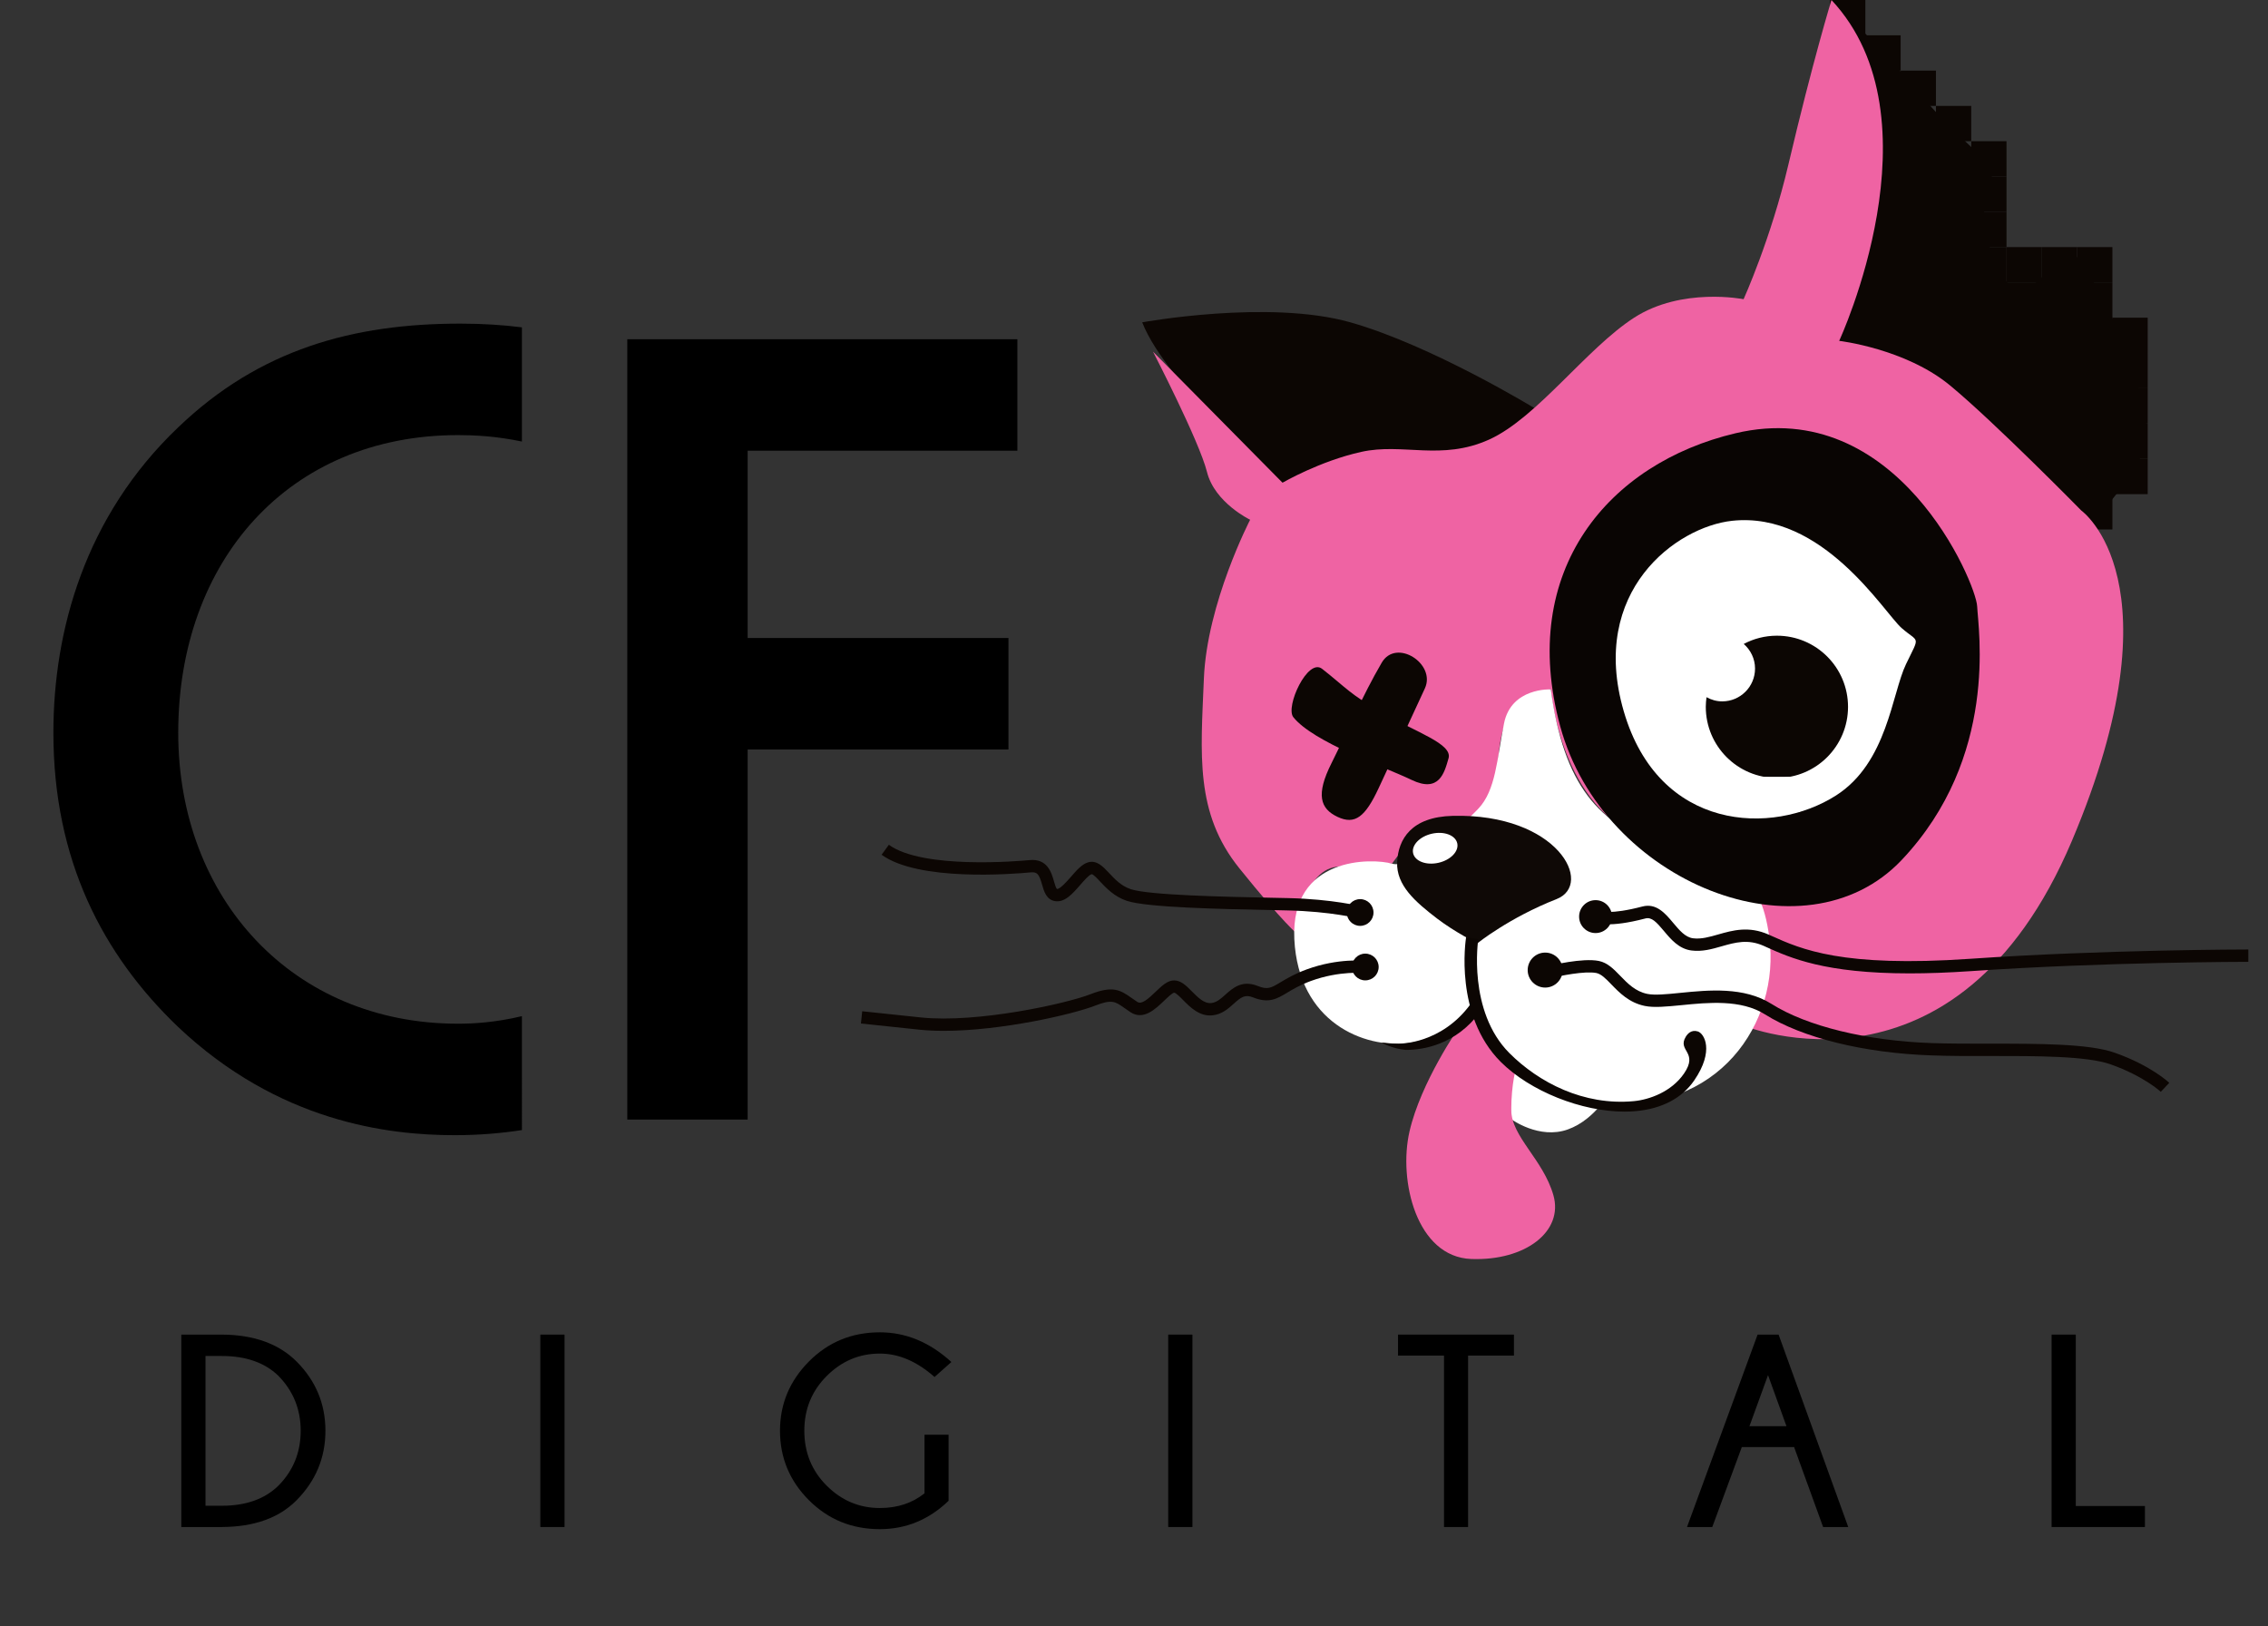 <?xml version="1.0" encoding="utf-8"?>
<!-- Generator: Adobe Illustrator 18.0.0, SVG Export Plug-In . SVG Version: 6.00 Build 0)  -->
<!DOCTYPE svg PUBLIC "-//W3C//DTD SVG 1.1//EN" "http://www.w3.org/Graphics/SVG/1.1/DTD/svg11.dtd">
<svg version="1.1" id="Слой_1" xmlns="http://www.w3.org/2000/svg" xmlns:xlink="http://www.w3.org/1999/xlink" x="0px" y="0px"
	 width="2259.226px" height="1619.532px" viewBox="0 0 2259.226 1619.532" enable-background="new 0 0 2259.226 1619.532"
	 xml:space="preserve">
<rect x="0" y="0" width="2259.226" height="1619.532" fill="#333333" stroke="none"/>
<g>
	<path d="M221.09,1329.192c31.962,0.182,56.819,9.19,74.577,27.035c18.998,19.178,28.498,42.082,28.498,68.718
		c0,26.901-9.677,50.072-29.032,69.516c-17.402,17.403-42.082,26.193-74.043,26.369h-40.486v-191.638H221.09z M204.709,1350.499
		v149.155h16.247c23.792,0,42.483-6.569,56.066-19.709c15.003-15.002,22.507-33.338,22.507-55.001
		c0-21.485-7.503-39.818-22.507-54.999c-13.583-12.962-32.274-19.446-56.066-19.446H204.709z"/>
	<path d="M562.354,1329.192v191.638H538.25v-191.638H562.354z"/>
	<path d="M944.907,1494.727c-19.623,18.823-42.439,28.234-68.451,28.234c-27.879,0-51.429-9.609-70.65-28.832
		c-19.222-19.221-28.831-42.283-28.831-69.185c0-26.636,9.608-49.628,28.831-68.984c19.221-19.352,42.771-29.033,70.65-29.033
		c25.922,0,49.675,9.857,71.246,29.566l-16.78,14.916c-17.578-15.535-35.735-23.306-54.467-23.306
		c-20.421,0-38.068,7.438-52.938,22.307c-14.871,14.872-22.305,33.049-22.305,54.534c0,21.663,7.435,39.908,22.305,54.735
		c14.87,14.826,32.517,22.238,52.938,22.238c17.488,0,32.314-4.881,44.478-14.647v-58.331h23.973V1494.727z"/>
	<path d="M1187.813,1329.192v191.638h-24.104v-191.638H1187.813z"/>
	<path d="M1462.396,1350.101v170.729h-23.972v-170.729h-45.812v-20.909h115.462v20.909H1462.396z"/>
	<path d="M1771.706,1329.192l69.385,191.638h-25.037l-28.898-79.639h-52.071l-29.431,79.639h-25.17l70.314-191.638H1771.706z
		 M1779.564,1420.417l-18.378-50.873l-18.512,50.873H1779.564z"/>
	<path d="M2043.667,1520.829v-191.638h24.105v170.729h68.851v20.909H2043.667z"/>
</g>
<g>
	<rect x="1822.987" y="0" fill="#0C0603" width="35.162" height="35.163"/>
	<rect x="1858.149" y="35.163" fill="#0C0603" width="35.14" height="35.151"/>
	<rect x="1893.289" y="70.314" fill="#0C0603" width="35.174" height="35.162"/>
	<rect x="1928.463" y="105.476" fill="#0C0603" width="35.14" height="35.152"/>
	<rect x="1963.602" y="140.627" fill="#0C0603" width="35.152" height="35.151"/>
	<rect x="1963.602" y="175.779" fill="#0C0603" width="35.152" height="35.162"/>
	<rect x="1963.602" y="210.941" fill="#0C0603" width="35.152" height="35.151"/>
	<rect x="1998.755" y="246.092" fill="#0C0603" width="35.162" height="35.151"/>
	<rect x="1963.602" y="246.092" fill="#0C0603" width="35.152" height="35.151"/>
	<rect x="1998.755" y="281.244" fill="#0C0603" width="35.162" height="35.152"/>
	<rect x="2033.917" y="246.092" fill="#0C0603" width="35.15" height="35.151"/>
	<rect x="2069.067" y="246.092" fill="#0C0603" width="35.163" height="35.151"/>
	<rect x="2069.067" y="281.244" fill="#0C0603" width="35.163" height="35.152"/>
	<rect x="2104.23" y="316.396" fill="#0C0603" width="35.151" height="35.15"/>
	<rect x="2104.23" y="351.546" fill="#0C0603" width="35.151" height="35.163"/>
	<rect x="2104.23" y="386.708" fill="#0C0603" width="35.151" height="35.162"/>
	<rect x="2104.23" y="421.871" fill="#0C0603" width="35.151" height="35.152"/>
	<rect x="2104.23" y="457.022" fill="#0C0603" width="35.151" height="35.151"/>
	<rect x="2069.067" y="457.022" fill="#0C0603" width="35.163" height="35.151"/>
	<rect x="2069.067" y="492.174" fill="#0C0603" width="35.163" height="35.152"/>
	<g>
		<g>
			<path fill="#0C0603" d="M1824.383,0c0,0,48.006,45.058,91.668,97.475c43.938,52.738,78.936,65.814,65.128,87.346
				c-13.842,21.499,4.375,106.164,33.555,103.061c29.188-3.047,46.776-81.218,77.505,10.937c3.203,9.586,8.844,9.231,11.991,17.577
				c27.116,71.954,47.509,110.473,22.751,149.005c-27.649,43.009-44.526,53.757-44.526,53.757s-107.538-86.017-153.616-124.403
				c-46.076-38.41-113.677-52.228-113.677-52.228S1855.113,104.467,1824.383,0"/>
			<path fill="#0C0603" d="M1137.792,321.027c0,0,125.954-23.04,207.35,0c81.418,23.061,184.334,86.016,184.334,86.016
				s-19.957,44.538-73.737,47.608c-53.758,3.091-66.058-10.75-113.655,4.621c-47.619,15.349-64.518,21.498-64.518,21.498
				S1162.359,383.983,1137.792,321.027"/>
			<path fill="#FFFFFF" d="M1505.418,1114.638c0,0,27.649,20.466,56.317,10.238c28.668-10.238,44.016-40.96,44.016-40.96
				l-105.477-47.118L1505.418,1114.638z"/>
			<path fill="#EF63A3" d="M1824.383,0c0,0-18.418,59.896-43.02,164.354c-17.232,73.338-44.517,133.634-44.517,133.634
				s-61.458-12.3-109.065,18.429c-47.606,30.719-96.766,99.824-144.407,121.356c-47.595,21.499-86.016,3.048-127.439,12.29
				c-41.513,9.209-78.37,30.707-78.37,30.707l-129.036-130.564c0,0,46.079,89.098,53.78,119.794
				c7.668,30.728,42.996,47.639,42.996,47.639s-42.996,82.948-46.078,158.181c-3.058,75.278-9.22,133.657,35.318,188.935
				c44.571,55.34,58.391,66.068,58.391,66.068s3.068-62.966,38.408-67.577c35.318-4.619,55.288-3.079,55.288-3.079
				s26.097-39.938,58.368-41.479c32.257-1.508,24.577-4.588,24.577-4.588s19.959-18.43,23.051-59.92
				c3.069-41.469,18.406-58.381,32.236-62.989s19.947-4.608,19.947-4.608s9.22,119.825,95.271,149.003
				c86.007,29.169,98.284,33.801,105.975,53.747c7.668,19.969,16.9,44.549,12.289,75.277c-4.621,30.732-21.499,56.839-21.499,56.839
				s212.16,87.823,327.167-184.312c109.066-258.06,9.209-328.728,9.209-328.728s-86.004-87.547-130.564-124.427
				c-44.526-36.847-110.597-44.516-110.597-44.516S1934.978,118.275,1824.383,0"/>
			<path fill="#FFFFFF" d="M1544.812,686.582c0,0-39.395-2.006-46.587,33.81c-7.146,35.848-8.156,66.556-25.59,84.973
				c-17.407,18.453-66.578,60.441-86.037,54.801c-19.414-5.63-101.331-7.68-97.277,75.268
				c4.125,82.924,69.584,108.943,113.678,103.425c49.147-6.14,66.547-34.84,66.547-34.84s10.25,81.915,125.977,94.237
				c115.705,12.258,178.195-79.576,166.901-164.839c-9.197-69.674-40.47-70.549-105.441-91.173
				C1592.442,821.778,1557.645,781.85,1544.812,686.582"/>
			<path fill="#0F0906" d="M1447.061,812.547c-41.004,1.02-54.268,23.038-55.32,46.079c-1.01,23.06,18.052,39.57,39.972,56.338
				c17.387,13.3,39.904,24.558,39.904,24.558s31.74-25.6,78.858-44.039C1588.309,880.679,1551.706,809.942,1447.061,812.547"/>
			<path fill="#0C0603" d="M1376.391,659.973c-19.736,33.856-33.787,67.609-50.166,100.357
				c-15.514,30.963-11.281,45.035,6.141,53.236c17.396,8.212,27.625,0,40.966-28.657c13.301-28.669,34.788-74.781,46.046-99.338
				C1430.671,660.993,1390.731,635.394,1376.391,659.973"/>
			<path fill="#0C0603" d="M1316.995,666.136c24.655,19.347,26.627,24.578,60.428,43.992c33.777,19.461,69.639,30.741,65.517,45.081
				c-4.101,14.318-9.209,34.821-36.849,21.522c-27.637-13.31-97.807-37.479-117.765-62.468
				C1280.125,704.011,1302.654,654.856,1316.995,666.136"/>
			<path fill="#FFFFFF" d="M1407.653,849.792c1.818,7.979,13.1,12.246,25.256,9.498c12.124-2.737,20.522-11.457,18.695-19.461
				c-1.807-7.989-13.121-12.255-25.244-9.508C1414.225,833.059,1405.837,841.781,1407.653,849.792"/>
			<path fill="#0C0603" d="M1605.751,912.902c0,9.065-7.302,16.378-16.346,16.378c-9.074,0-16.412-7.313-16.412-16.378
				c0-9.043,7.338-16.4,16.412-16.4C1598.449,896.502,1605.751,903.859,1605.751,912.902"/>
			<path fill="#0C0603" d="M1373.332,963.08c0,7.348-5.97,13.322-13.341,13.322c-7.324,0-13.32-5.975-13.32-13.322
				c0-7.356,5.996-13.318,13.32-13.318C1367.362,949.762,1373.332,955.724,1373.332,963.08"/>
			<path fill="#0C0603" d="M1368.192,908.837c0,7.313-5.952,13.287-13.3,13.287c-7.356,0-13.331-5.975-13.331-13.287
				c0-7.38,5.975-13.354,13.331-13.354C1362.24,895.482,1368.192,901.457,1368.192,908.837"/>
			<path fill="#0C0603" d="M1556.626,966.162c0,9.608-7.803,17.41-17.41,17.41c-9.629,0-17.442-7.802-17.442-17.41
				c0-9.63,7.813-17.432,17.442-17.432C1548.823,948.731,1556.626,956.532,1556.626,966.162"/>
			<path fill="#0C0603" d="M1902.277,969.442c-84.632,0-118.774-15.412-142.854-26.241l-2.582-1.173
				c-15.715-6.993-28.402-3.393-41.846,0.441c-9.541,2.737-19.426,5.575-30.143,4.167c-12.479-1.628-20.478-11.16-27.538-19.616
				c-7.28-8.663-12.069-13.894-18.251-12.276c-36.825,9.664-48.66,4.631-50.623,3.536l2.995-5.377l2.68-5.529
				c0.077,0.035,9.862,3.89,41.856-4.521c13.975-3.701,22.906,6.927,30.752,16.302c6.161,7.348,12,14.296,19.725,15.326
				c8.178,1.053,16.435-1.319,25.166-3.823c14.285-4.067,30.441-8.676,50.268,0.199l2.582,1.151
				c29.742,13.375,70.458,31.74,198.275,22.896c131.774-9.142,275.447-9.264,276.889-9.264v12.299
				c-1.407,0-144.684,0.135-276.048,9.232C1940.575,968.744,1920.273,969.442,1902.277,969.442"/>
			<path fill="#0C0603" d="M2152.446,1087.385c-0.131-0.155-17.053-15.725-50.034-27.361c-23.658-8.356-73.116-8.343-120.933-8.311
				c-19.526,0.077-39.729,0.057-57.459-0.597c-66.913-2.239-128.937-17.533-165.883-40.86c-23.903-15.08-56.817-11.813-83.245-9.164
				c-14.641,1.409-27.294,2.705-36.581,0.742c-15.548-3.213-25.234-13.232-33.08-21.299c-5.408-5.619-10.084-10.439-15.004-11.458
				c-11.47-2.284-36.692,2.881-45.437,5.054l-2.97-11.903c3.458-0.864,34.553-8.422,50.822-5.176
				c8.665,1.732,14.871,8.146,21.431,14.906c7.337,7.557,14.905,15.404,26.753,17.885c7.425,1.542,19.214,0.377,32.846-0.997
				c28.313-2.825,63.565-6.305,91.025,11.016c35.185,22.229,94.893,36.803,159.742,38.997c17.489,0.566,36.659,0.609,57.039,0.566
				c48.849,0,99.357-0.068,125.001,9.008c35.651,12.568,53.658,29.29,54.423,29.967L2152.446,1087.385z"/>
			<path fill="#0C0603" d="M1353.342,914.743c-0.277-0.045-27.571-6.993-70.27-7.991l-17.111-0.376
				c-49.201-1.01-123.527-2.517-143.42-9.164c-12.557-4.155-20.755-12.922-26.762-19.296c-2.638-2.857-7.113-7.677-8.478-7.225
				c-2.692,0.789-7.437,6.286-11.28,10.695c-7.603,8.765-15.516,17.82-25.355,16.047c-8.355-1.508-10.715-9.741-12.612-16.324
				c-2.935-10.218-4.587-12.866-11.292-12.278c-18.384,1.772-111.947,9.132-148.583-17.543l7.225-9.93
				c33.789,24.557,129.379,16.28,140.206,15.25c17.766-1.707,21.832,12.589,24.27,21.1c0.764,2.627,1.982,6.98,3.024,7.647
				c2.882,0.342,10.031-7.647,13.841-12.037c5.62-6.481,10.916-12.61,17.066-14.439c8.611-2.581,14.895,4.122,20.977,10.627
				c5.642,6.029,12.035,12.878,21.61,16.068c18.131,6.052,94.308,7.603,139.831,8.534l17.109,0.354
				c44.238,1.02,71.91,8.101,73.084,8.389L1353.342,914.743z"/>
			<path fill="#0C0603" d="M940.282,1026.669c-8.512,0-16.689-0.354-24.313-1.152l-58.38-6.152l1.285-12.211l58.391,6.162
				c56.273,5.893,145.215-13.797,169.152-23.195c21.797-8.487,29.232-4.388,40.559,3.635c1.772,1.285,3.713,2.659,5.939,4.09
				c4.268,2.728,10.252-2.438,18.208-10.072c6.36-6.106,11.892-11.349,18.407-11.349c6.882,0,12.201,5.33,17.808,11.017
				c6.05,6.06,12.255,12.354,19.381,11.523c5.309-0.642,9.344-4.234,13.964-8.388c7.358-6.573,16.534-14.806,32.048-8.634
				c10.018,4.023,13.3,2.061,23.018-3.767c6.174-3.691,13.885-8.301,25.798-12.679c31.761-11.633,58.103-8.598,59.221-8.499
				l-1.486,12.18c-0.253-0.046-24.645-2.716-53.501,7.834c-10.827,4.001-17.974,8.278-23.692,11.726
				c-10.162,6.083-18.229,10.892-33.921,4.599c-8.058-3.193-11.958-0.2-19.283,6.382c-5.396,4.867-11.536,10.383-20.722,11.448
				c-13.078,1.63-22.597-8.046-29.547-15.072c-2.723-2.792-7.334-7.434-9.084-7.434c-1.84,0.255-6.881,5.097-9.896,7.999
				c-8.713,8.325-20.601,19.749-33.346,11.538c-2.402-1.554-4.498-3.025-6.439-4.421c-8.963-6.34-12.31-8.734-28.989-2.207
				C1068.674,1010.256,997.351,1026.669,940.282,1026.669"/>
			<path fill="#EF63A3" d="M1453.178,1023.476c0,0-37.878,54.278-49.138,103.448c-11.247,49.149,7.159,124.927,61.448,126.964
				c54.258,2.028,92.156-27.626,81.906-63.498c-10.24-35.814-41.978-58.345-41.978-84.975c0-26.605,5.119-42.997,5.119-42.997
				s-22.53-17.419-30.719-32.79C1471.617,1014.301,1470.61,998.919,1453.178,1023.476"/>
			<path fill="#0C0603" d="M1618.241,1107.121c-42.787,0-93.93-20.177-123.342-49.579c-46.265-46.313-34.984-120.969-34.474-124.093
				l12.146,1.917c-0.145,0.71-10.782,71.665,31.039,113.511c29.278,29.254,73.872,52.438,123.773,47.818
				c15.414-1.386,37.6-9.276,50.112-27.517c14.771-21.532-6.896-22.363,1.738-36.592c1.706-2.803,5.374-7.303,11.9-5.363
				c6.517,1.896,16.879,19.216-3.522,48.882c-12.023,17.563-32.049,28.114-57.857,30.487
				C1625.997,1106.954,1622.13,1107.121,1618.241,1107.121"/>
			<path fill="#0C0603" d="M1400.44,1045.662c-13.808-1.163-24.015-7.226-24.547-7.335c0,0,9.963,1.141,17.255,1.141
				c1.794,0,42.476,0.199,71.478-39.085l9.885,7.291C1449.987,1040.908,1417.195,1045.662,1400.44,1045.662"/>
			<path fill="#090503" d="M1728.637,431.534c-125.879,29.766-216.902,136.218-174.394,292.047
				c42.521,155.865,243.056,235.411,340.032,132.972c96.996-102.45,76.307-229.946,75.223-252.818
				C1968.39,580.827,1889.909,393.369,1728.637,431.534"/>
			<path fill="#FFFFFF" d="M1725.368,518.692c-55.319,5.996-142.788,69.771-107.914,189.642
				c34.887,119.894,148.163,124.304,211.461,83.921c51.198-32.69,55.554-101.375,69.727-130.784
				c14.162-29.423,13.066-20.713-4.365-35.963C1876.832,610.251,1815.816,508.897,1725.368,518.692"/>
			<path fill="#0C0603" d="M1770.037,633.123c-11.935,0-23.181,2.991-33.045,8.212c6.837,6.016,11.259,14.681,11.259,24.51
				c0,18.064-14.65,32.691-32.701,32.691c-5.697,0-10.949-1.585-15.637-4.154c-0.398,3.147-0.719,6.339-0.719,9.586
				c0,39.117,31.703,70.856,70.843,70.856c39.132,0,70.847-31.739,70.847-70.856
				C1840.883,664.839,1809.169,633.123,1770.037,633.123"/>
		</g>
		<g>
			<rect x="1722.695" y="526.948" fill="#FFFFFF" width="35.164" height="35.164"/>
			<rect x="1652.394" y="562.112" fill="#FFFFFF" width="35.162" height="35.149"/>
			<rect x="1687.556" y="562.112" fill="#FFFFFF" width="35.139" height="35.149"/>
			<rect x="1652.394" y="597.261" fill="#FFFFFF" width="35.162" height="35.163"/>
			<rect x="1687.556" y="597.261" fill="#FFFFFF" width="35.139" height="35.163"/>
			<rect x="1722.695" y="562.112" fill="#FFFFFF" width="35.164" height="35.149"/>
			<rect x="1722.695" y="597.261" fill="#FFFFFF" width="35.164" height="35.163"/>
			<rect x="1828.173" y="597.261" fill="#FFFFFF" width="35.151" height="35.163"/>
			<rect x="1757.859" y="562.112" fill="#FFFFFF" width="35.162" height="35.149"/>
			<rect x="1757.859" y="597.261" fill="#FFFFFF" width="35.162" height="35.163"/>
			<rect x="1793.021" y="562.112" fill="#FFFFFF" width="35.152" height="35.149"/>
			<rect x="1793.021" y="597.261" fill="#FFFFFF" width="35.152" height="35.163"/>
			<rect x="1617.244" y="632.424" fill="#FFFFFF" width="35.15" height="35.14"/>
			<rect x="1617.244" y="667.563" fill="#FFFFFF" width="35.15" height="35.162"/>
			<rect x="1652.394" y="667.563" fill="#FFFFFF" width="35.162" height="35.162"/>
			<rect x="1652.394" y="702.726" fill="#FFFFFF" width="35.162" height="35.152"/>
			<rect x="1652.394" y="737.878" fill="#FFFFFF" width="35.162" height="35.164"/>
			<rect x="1722.695" y="773.661" fill="#FFFFFF" width="35.164" height="35.15"/>
			<rect x="1757.859" y="773.661" fill="#FFFFFF" width="35.162" height="35.15"/>
			<rect x="1652.394" y="632.424" fill="#FFFFFF" width="35.162" height="35.14"/>
			<rect x="1687.556" y="632.424" fill="#FFFFFF" width="35.139" height="35.14"/>
		</g>
	</g>
</g>
<g>
	<path d="M1013.454,448.888H744.767v186.517h259.799v111.028H744.767v368.601H624.861V337.86h388.592V448.888z"/>
	<path d="M519.894,1012.04c-26.962,6.445-49.169,7.516-63.686,7.516c-164.32,0-278.673-124.35-278.673-289.779
		c0-170.98,109.921-296.436,278.673-296.436c15.913,0,37.977,0.952,63.686,6.416V326.02c-18.717-2.36-39.029-3.707-61.459-3.707
		c-106.584,0-199.848,25.543-280.901,103.26C84.271,514.393,53.187,628.744,53.187,729.776
		c0,126.577,48.849,220.938,124.348,293.112c99.926,94.371,208.725,107.693,275.35,107.693c24.313,0,46.586-1.956,67.01-5.082
		V1012.04z"/>
</g>
</svg>
